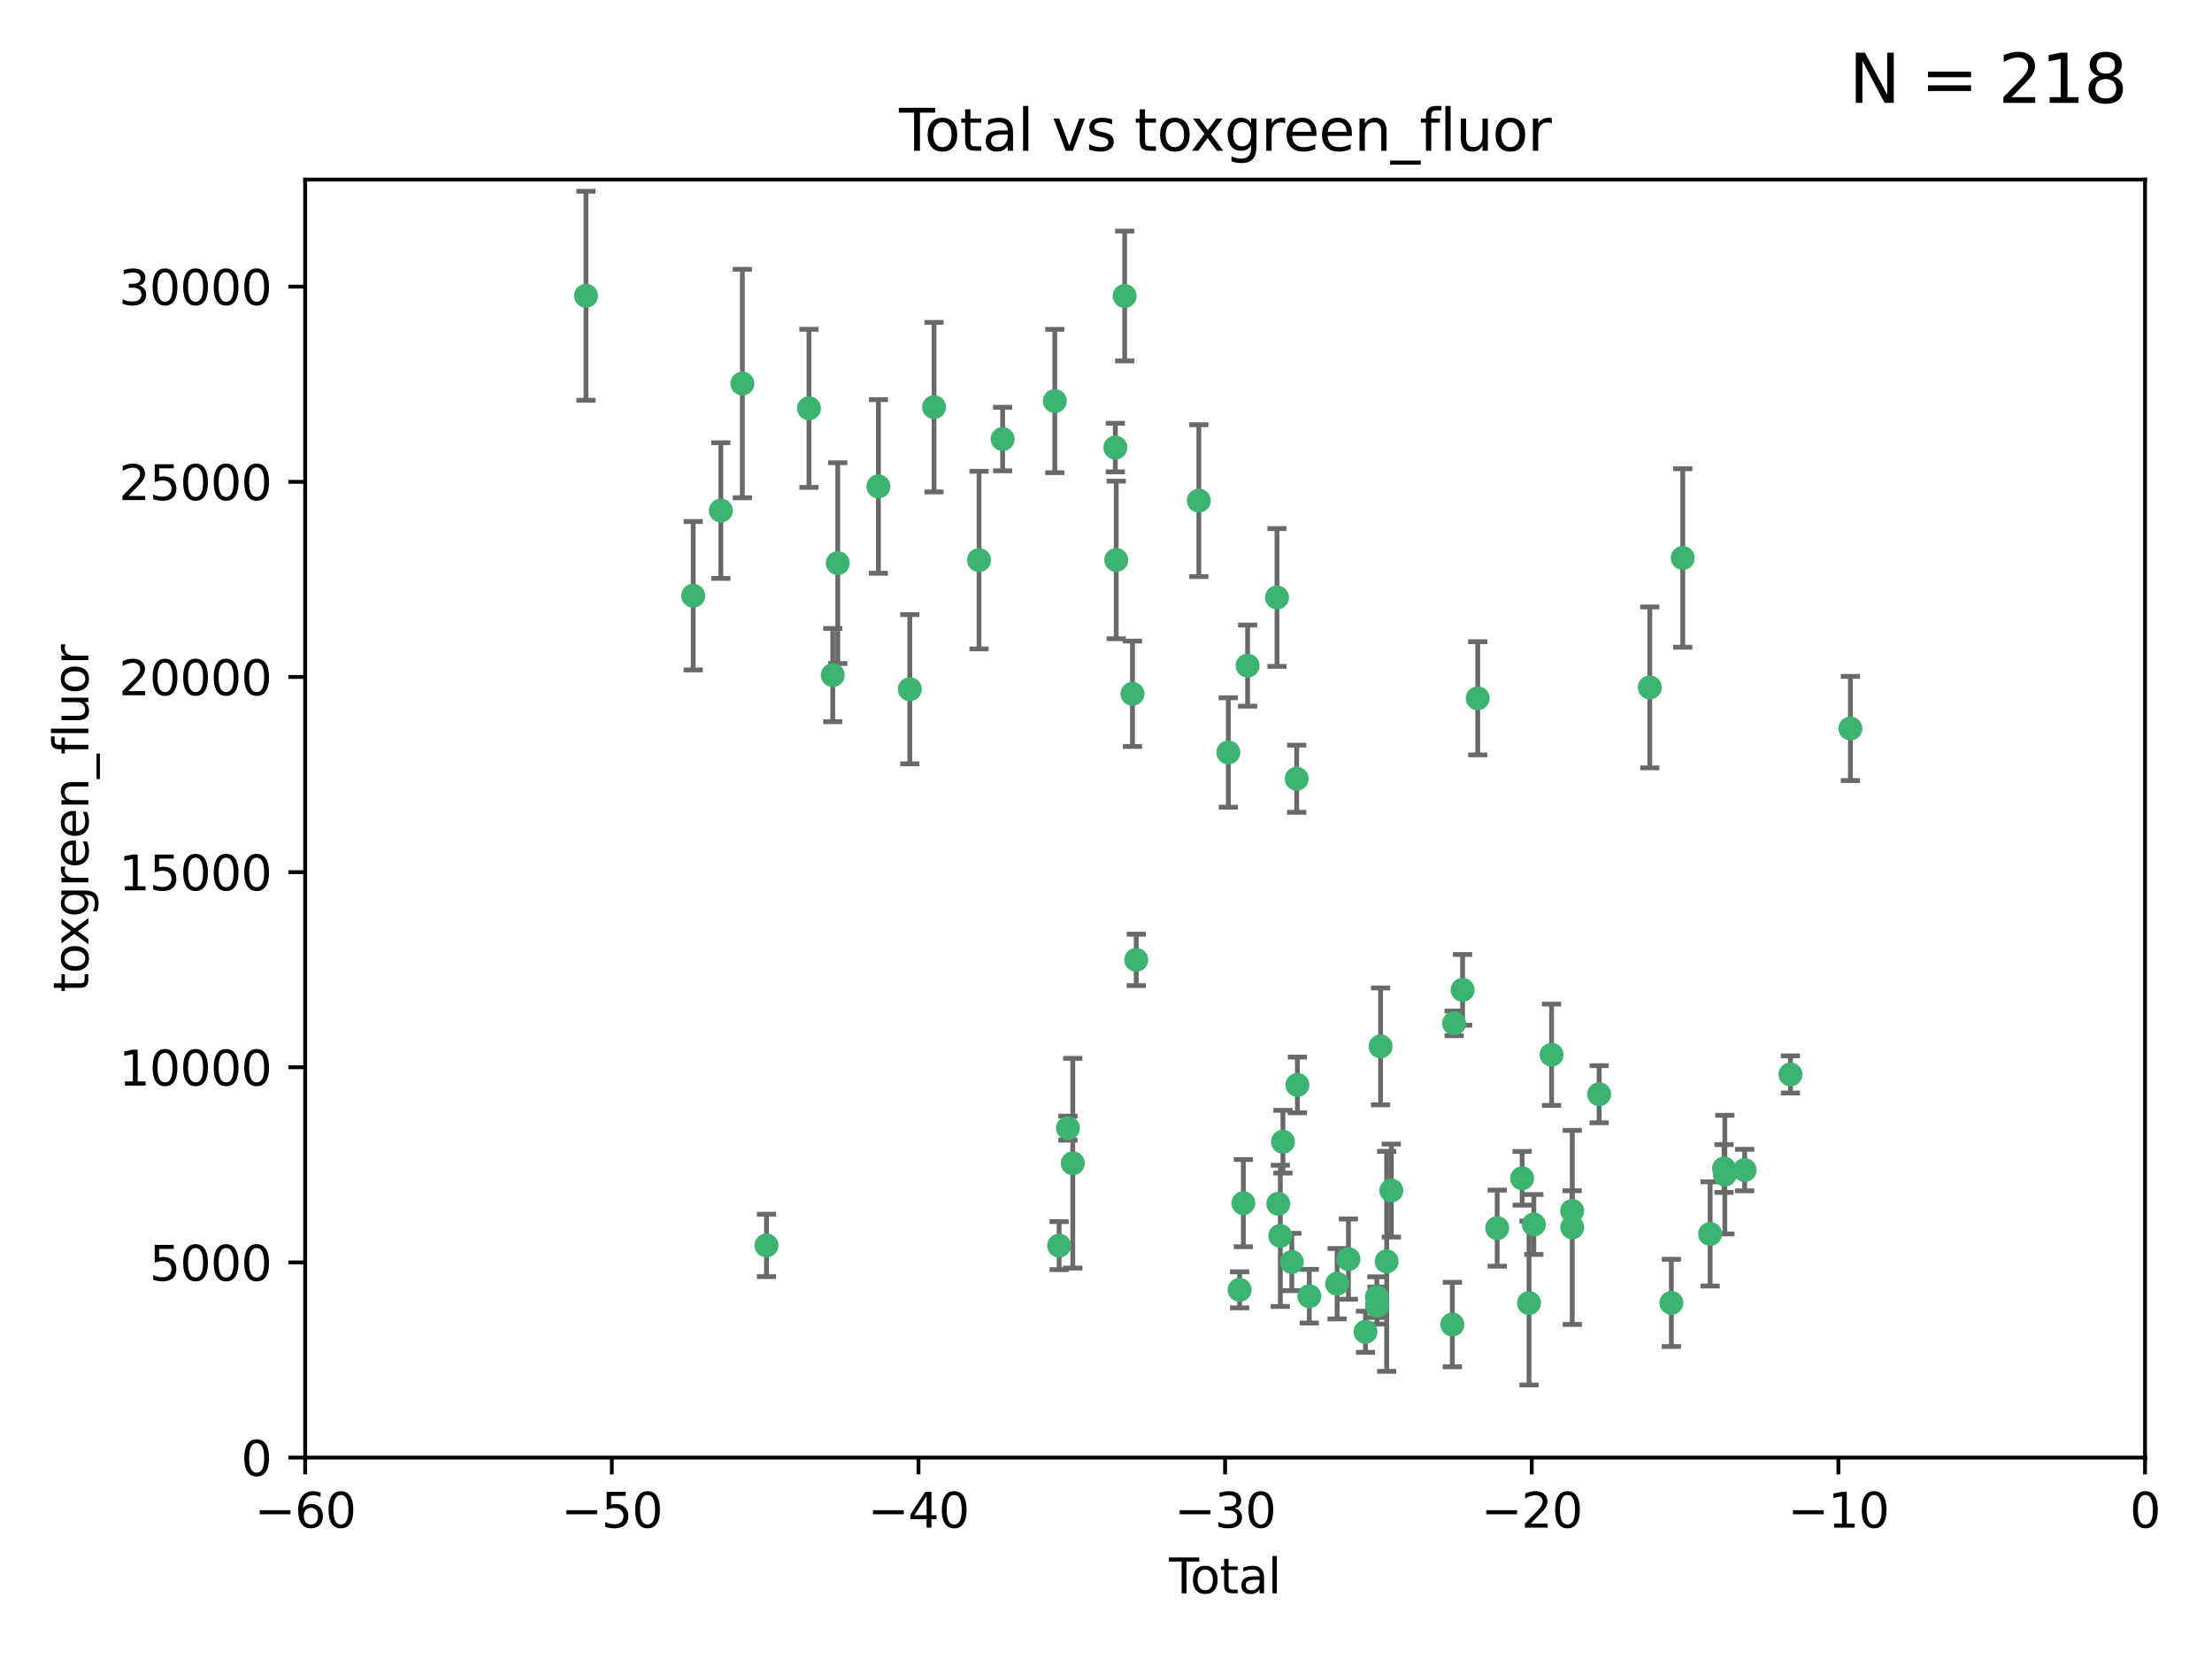 <?xml version="1.0" encoding="utf-8" standalone="no"?>
<!DOCTYPE svg PUBLIC "-//W3C//DTD SVG 1.1//EN"
  "http://www.w3.org/Graphics/SVG/1.1/DTD/svg11.dtd">
<svg xmlns:xlink="http://www.w3.org/1999/xlink" width="460.8pt" height="345.6pt" viewBox="0 0 460.8 345.6" xmlns="http://www.w3.org/2000/svg" version="1.1">
 <defs>
  <style type="text/css">*{stroke-linejoin: round; stroke-linecap: butt}</style>
 </defs>
 <g id="figure_1">
  <g id="patch_1">
   <path d="M 0 345.6 
L 460.8 345.6 
L 460.8 0 
L 0 0 
z
" style="fill: #ffffff"/>
  </g>
  <g id="axes_1">
   <g id="patch_2">
    <path d="M 63.571 303.64 
L 446.85 303.64 
L 446.85 37.411 
L 63.571 37.411 
z
" style="fill: #ffffff"/>
   </g>
   <g id="PathCollection_1">
    <defs>
     <path id="mda5ca3d690" d="M 0 1.118 
C 0.297 1.118 0.581 1 0.791 0.791 
C 1 0.581 1.118 0.297 1.118 0 
C 1.118 -0.297 1 -0.581 0.791 -0.791 
C 0.581 -1 0.297 -1.118 0 -1.118 
C -0.297 -1.118 -0.581 -1 -0.791 -0.791 
C -1 -0.581 -1.118 -0.297 -1.118 0 
C -1.118 0.297 -1 0.581 -0.791 0.791 
C -0.581 1 -0.297 1.118 0 1.118 
z
" style="stroke: #3cb371"/>
    </defs>
    <g clip-path="url(#pebc5263094)">
     <use xlink:href="#mda5ca3d690" x="122.075" y="61.614" style="fill: #3cb371; stroke: #3cb371"/>
     <use xlink:href="#mda5ca3d690" x="144.404" y="124.1" style="fill: #3cb371; stroke: #3cb371"/>
     <use xlink:href="#mda5ca3d690" x="150.166" y="106.358" style="fill: #3cb371; stroke: #3cb371"/>
     <use xlink:href="#mda5ca3d690" x="154.646" y="79.9" style="fill: #3cb371; stroke: #3cb371"/>
     <use xlink:href="#mda5ca3d690" x="159.676" y="259.442" style="fill: #3cb371; stroke: #3cb371"/>
     <use xlink:href="#mda5ca3d690" x="168.522" y="85.062" style="fill: #3cb371; stroke: #3cb371"/>
     <use xlink:href="#mda5ca3d690" x="173.478" y="140.634" style="fill: #3cb371; stroke: #3cb371"/>
     <use xlink:href="#mda5ca3d690" x="174.52" y="117.306" style="fill: #3cb371; stroke: #3cb371"/>
     <use xlink:href="#mda5ca3d690" x="182.989" y="101.33" style="fill: #3cb371; stroke: #3cb371"/>
     <use xlink:href="#mda5ca3d690" x="189.528" y="143.574" style="fill: #3cb371; stroke: #3cb371"/>
     <use xlink:href="#mda5ca3d690" x="194.574" y="84.817" style="fill: #3cb371; stroke: #3cb371"/>
     <use xlink:href="#mda5ca3d690" x="203.952" y="116.682" style="fill: #3cb371; stroke: #3cb371"/>
     <use xlink:href="#mda5ca3d690" x="208.867" y="91.463" style="fill: #3cb371; stroke: #3cb371"/>
     <use xlink:href="#mda5ca3d690" x="219.736" y="83.54" style="fill: #3cb371; stroke: #3cb371"/>
     <use xlink:href="#mda5ca3d690" x="220.638" y="259.488" style="fill: #3cb371; stroke: #3cb371"/>
     <use xlink:href="#mda5ca3d690" x="222.475" y="235.012" style="fill: #3cb371; stroke: #3cb371"/>
     <use xlink:href="#mda5ca3d690" x="223.48" y="242.324" style="fill: #3cb371; stroke: #3cb371"/>
     <use xlink:href="#mda5ca3d690" x="232.345" y="93.237" style="fill: #3cb371; stroke: #3cb371"/>
     <use xlink:href="#mda5ca3d690" x="232.53" y="116.65" style="fill: #3cb371; stroke: #3cb371"/>
     <use xlink:href="#mda5ca3d690" x="234.291" y="61.664" style="fill: #3cb371; stroke: #3cb371"/>
     <use xlink:href="#mda5ca3d690" x="235.917" y="144.527" style="fill: #3cb371; stroke: #3cb371"/>
     <use xlink:href="#mda5ca3d690" x="236.699" y="199.958" style="fill: #3cb371; stroke: #3cb371"/>
     <use xlink:href="#mda5ca3d690" x="249.741" y="104.293" style="fill: #3cb371; stroke: #3cb371"/>
     <use xlink:href="#mda5ca3d690" x="255.878" y="156.754" style="fill: #3cb371; stroke: #3cb371"/>
     <use xlink:href="#mda5ca3d690" x="258.233" y="268.694" style="fill: #3cb371; stroke: #3cb371"/>
     <use xlink:href="#mda5ca3d690" x="259.013" y="250.635" style="fill: #3cb371; stroke: #3cb371"/>
     <use xlink:href="#mda5ca3d690" x="259.897" y="138.657" style="fill: #3cb371; stroke: #3cb371"/>
     <use xlink:href="#mda5ca3d690" x="266.022" y="124.464" style="fill: #3cb371; stroke: #3cb371"/>
     <use xlink:href="#mda5ca3d690" x="266.284" y="250.767" style="fill: #3cb371; stroke: #3cb371"/>
     <use xlink:href="#mda5ca3d690" x="266.715" y="257.451" style="fill: #3cb371; stroke: #3cb371"/>
     <use xlink:href="#mda5ca3d690" x="267.259" y="237.838" style="fill: #3cb371; stroke: #3cb371"/>
     <use xlink:href="#mda5ca3d690" x="269.11" y="262.896" style="fill: #3cb371; stroke: #3cb371"/>
     <use xlink:href="#mda5ca3d690" x="270.123" y="162.223" style="fill: #3cb371; stroke: #3cb371"/>
     <use xlink:href="#mda5ca3d690" x="270.272" y="226.007" style="fill: #3cb371; stroke: #3cb371"/>
     <use xlink:href="#mda5ca3d690" x="272.749" y="270.018" style="fill: #3cb371; stroke: #3cb371"/>
     <use xlink:href="#mda5ca3d690" x="278.547" y="267.417" style="fill: #3cb371; stroke: #3cb371"/>
     <use xlink:href="#mda5ca3d690" x="280.898" y="262.293" style="fill: #3cb371; stroke: #3cb371"/>
     <use xlink:href="#mda5ca3d690" x="284.454" y="277.431" style="fill: #3cb371; stroke: #3cb371"/>
     <use xlink:href="#mda5ca3d690" x="286.83" y="270.21" style="fill: #3cb371; stroke: #3cb371"/>
     <use xlink:href="#mda5ca3d690" x="286.857" y="271.976" style="fill: #3cb371; stroke: #3cb371"/>
     <use xlink:href="#mda5ca3d690" x="287.598" y="217.987" style="fill: #3cb371; stroke: #3cb371"/>
     <use xlink:href="#mda5ca3d690" x="288.87" y="262.761" style="fill: #3cb371; stroke: #3cb371"/>
     <use xlink:href="#mda5ca3d690" x="289.839" y="248.016" style="fill: #3cb371; stroke: #3cb371"/>
     <use xlink:href="#mda5ca3d690" x="302.549" y="275.924" style="fill: #3cb371; stroke: #3cb371"/>
     <use xlink:href="#mda5ca3d690" x="302.924" y="213.19" style="fill: #3cb371; stroke: #3cb371"/>
     <use xlink:href="#mda5ca3d690" x="304.684" y="206.203" style="fill: #3cb371; stroke: #3cb371"/>
     <use xlink:href="#mda5ca3d690" x="307.838" y="145.468" style="fill: #3cb371; stroke: #3cb371"/>
     <use xlink:href="#mda5ca3d690" x="311.894" y="255.847" style="fill: #3cb371; stroke: #3cb371"/>
     <use xlink:href="#mda5ca3d690" x="317.09" y="245.459" style="fill: #3cb371; stroke: #3cb371"/>
     <use xlink:href="#mda5ca3d690" x="318.526" y="271.445" style="fill: #3cb371; stroke: #3cb371"/>
     <use xlink:href="#mda5ca3d690" x="319.527" y="255.08" style="fill: #3cb371; stroke: #3cb371"/>
     <use xlink:href="#mda5ca3d690" x="323.223" y="219.726" style="fill: #3cb371; stroke: #3cb371"/>
     <use xlink:href="#mda5ca3d690" x="327.515" y="252.249" style="fill: #3cb371; stroke: #3cb371"/>
     <use xlink:href="#mda5ca3d690" x="327.528" y="255.69" style="fill: #3cb371; stroke: #3cb371"/>
     <use xlink:href="#mda5ca3d690" x="333.135" y="227.947" style="fill: #3cb371; stroke: #3cb371"/>
     <use xlink:href="#mda5ca3d690" x="343.683" y="143.2" style="fill: #3cb371; stroke: #3cb371"/>
     <use xlink:href="#mda5ca3d690" x="348.174" y="271.416" style="fill: #3cb371; stroke: #3cb371"/>
     <use xlink:href="#mda5ca3d690" x="350.548" y="116.24" style="fill: #3cb371; stroke: #3cb371"/>
     <use xlink:href="#mda5ca3d690" x="356.254" y="257.051" style="fill: #3cb371; stroke: #3cb371"/>
     <use xlink:href="#mda5ca3d690" x="359.15" y="243.416" style="fill: #3cb371; stroke: #3cb371"/>
     <use xlink:href="#mda5ca3d690" x="359.317" y="244.691" style="fill: #3cb371; stroke: #3cb371"/>
     <use xlink:href="#mda5ca3d690" x="363.442" y="243.742" style="fill: #3cb371; stroke: #3cb371"/>
     <use xlink:href="#mda5ca3d690" x="372.98" y="223.827" style="fill: #3cb371; stroke: #3cb371"/>
     <use xlink:href="#mda5ca3d690" x="385.474" y="151.755" style="fill: #3cb371; stroke: #3cb371"/>
    </g>
   </g>
   <g id="matplotlib.axis_1">
    <g id="xtick_1">
     <g id="line2d_1">
      <defs>
       <path id="m128d3037f6" d="M 0 0 
L 0 3.5 
" style="stroke: #000000; stroke-width: 0.8"/>
      </defs>
      <g>
       <use xlink:href="#m128d3037f6" x="63.571" y="303.64" style="stroke: #000000; stroke-width: 0.8"/>
      </g>
     </g>
     <g id="text_1">
      <!-- −60 -->
      <g transform="translate(53.019 318.238)scale(0.1 -0.1)">
       <defs>
        <path id="DejaVuSans-2212" d="M 678 2272 
L 4684 2272 
L 4684 1741 
L 678 1741 
L 678 2272 
z
" transform="scale(0.016)"/>
        <path id="DejaVuSans-36" d="M 2113 2584 
Q 1688 2584 1439 2293 
Q 1191 2003 1191 1497 
Q 1191 994 1439 701 
Q 1688 409 2113 409 
Q 2538 409 2786 701 
Q 3034 994 3034 1497 
Q 3034 2003 2786 2293 
Q 2538 2584 2113 2584 
z
M 3366 4563 
L 3366 3988 
Q 3128 4100 2886 4159 
Q 2644 4219 2406 4219 
Q 1781 4219 1451 3797 
Q 1122 3375 1075 2522 
Q 1259 2794 1537 2939 
Q 1816 3084 2150 3084 
Q 2853 3084 3261 2657 
Q 3669 2231 3669 1497 
Q 3669 778 3244 343 
Q 2819 -91 2113 -91 
Q 1303 -91 875 529 
Q 447 1150 447 2328 
Q 447 3434 972 4092 
Q 1497 4750 2381 4750 
Q 2619 4750 2861 4703 
Q 3103 4656 3366 4563 
z
" transform="scale(0.016)"/>
        <path id="DejaVuSans-30" d="M 2034 4250 
Q 1547 4250 1301 3770 
Q 1056 3291 1056 2328 
Q 1056 1369 1301 889 
Q 1547 409 2034 409 
Q 2525 409 2770 889 
Q 3016 1369 3016 2328 
Q 3016 3291 2770 3770 
Q 2525 4250 2034 4250 
z
M 2034 4750 
Q 2819 4750 3233 4129 
Q 3647 3509 3647 2328 
Q 3647 1150 3233 529 
Q 2819 -91 2034 -91 
Q 1250 -91 836 529 
Q 422 1150 422 2328 
Q 422 3509 836 4129 
Q 1250 4750 2034 4750 
z
" transform="scale(0.016)"/>
       </defs>
       <use xlink:href="#DejaVuSans-2212"/>
       <use xlink:href="#DejaVuSans-36" x="83.789"/>
       <use xlink:href="#DejaVuSans-30" x="147.412"/>
      </g>
     </g>
    </g>
    <g id="xtick_2">
     <g id="line2d_2">
      <g>
       <use xlink:href="#m128d3037f6" x="127.451" y="303.64" style="stroke: #000000; stroke-width: 0.8"/>
      </g>
     </g>
     <g id="text_2">
      <!-- −50 -->
      <g transform="translate(116.899 318.238)scale(0.1 -0.1)">
       <defs>
        <path id="DejaVuSans-35" d="M 691 4666 
L 3169 4666 
L 3169 4134 
L 1269 4134 
L 1269 2991 
Q 1406 3038 1543 3061 
Q 1681 3084 1819 3084 
Q 2600 3084 3056 2656 
Q 3513 2228 3513 1497 
Q 3513 744 3044 326 
Q 2575 -91 1722 -91 
Q 1428 -91 1123 -41 
Q 819 9 494 109 
L 494 744 
Q 775 591 1075 516 
Q 1375 441 1709 441 
Q 2250 441 2565 725 
Q 2881 1009 2881 1497 
Q 2881 1984 2565 2268 
Q 2250 2553 1709 2553 
Q 1456 2553 1204 2497 
Q 953 2441 691 2322 
L 691 4666 
z
" transform="scale(0.016)"/>
       </defs>
       <use xlink:href="#DejaVuSans-2212"/>
       <use xlink:href="#DejaVuSans-35" x="83.789"/>
       <use xlink:href="#DejaVuSans-30" x="147.412"/>
      </g>
     </g>
    </g>
    <g id="xtick_3">
     <g id="line2d_3">
      <g>
       <use xlink:href="#m128d3037f6" x="191.331" y="303.64" style="stroke: #000000; stroke-width: 0.8"/>
      </g>
     </g>
     <g id="text_3">
      <!-- −40 -->
      <g transform="translate(180.778 318.238)scale(0.1 -0.1)">
       <defs>
        <path id="DejaVuSans-34" d="M 2419 4116 
L 825 1625 
L 2419 1625 
L 2419 4116 
z
M 2253 4666 
L 3047 4666 
L 3047 1625 
L 3713 1625 
L 3713 1100 
L 3047 1100 
L 3047 0 
L 2419 0 
L 2419 1100 
L 313 1100 
L 313 1709 
L 2253 4666 
z
" transform="scale(0.016)"/>
       </defs>
       <use xlink:href="#DejaVuSans-2212"/>
       <use xlink:href="#DejaVuSans-34" x="83.789"/>
       <use xlink:href="#DejaVuSans-30" x="147.412"/>
      </g>
     </g>
    </g>
    <g id="xtick_4">
     <g id="line2d_4">
      <g>
       <use xlink:href="#m128d3037f6" x="255.211" y="303.64" style="stroke: #000000; stroke-width: 0.8"/>
      </g>
     </g>
     <g id="text_4">
      <!-- −30 -->
      <g transform="translate(244.658 318.238)scale(0.1 -0.1)">
       <defs>
        <path id="DejaVuSans-33" d="M 2597 2516 
Q 3050 2419 3304 2112 
Q 3559 1806 3559 1356 
Q 3559 666 3084 287 
Q 2609 -91 1734 -91 
Q 1441 -91 1130 -33 
Q 819 25 488 141 
L 488 750 
Q 750 597 1062 519 
Q 1375 441 1716 441 
Q 2309 441 2620 675 
Q 2931 909 2931 1356 
Q 2931 1769 2642 2001 
Q 2353 2234 1838 2234 
L 1294 2234 
L 1294 2753 
L 1863 2753 
Q 2328 2753 2575 2939 
Q 2822 3125 2822 3475 
Q 2822 3834 2567 4026 
Q 2313 4219 1838 4219 
Q 1578 4219 1281 4162 
Q 984 4106 628 3988 
L 628 4550 
Q 988 4650 1302 4700 
Q 1616 4750 1894 4750 
Q 2613 4750 3031 4423 
Q 3450 4097 3450 3541 
Q 3450 3153 3228 2886 
Q 3006 2619 2597 2516 
z
" transform="scale(0.016)"/>
       </defs>
       <use xlink:href="#DejaVuSans-2212"/>
       <use xlink:href="#DejaVuSans-33" x="83.789"/>
       <use xlink:href="#DejaVuSans-30" x="147.412"/>
      </g>
     </g>
    </g>
    <g id="xtick_5">
     <g id="line2d_5">
      <g>
       <use xlink:href="#m128d3037f6" x="319.09" y="303.64" style="stroke: #000000; stroke-width: 0.8"/>
      </g>
     </g>
     <g id="text_5">
      <!-- −20 -->
      <g transform="translate(308.538 318.238)scale(0.1 -0.1)">
       <defs>
        <path id="DejaVuSans-32" d="M 1228 531 
L 3431 531 
L 3431 0 
L 469 0 
L 469 531 
Q 828 903 1448 1529 
Q 2069 2156 2228 2338 
Q 2531 2678 2651 2914 
Q 2772 3150 2772 3378 
Q 2772 3750 2511 3984 
Q 2250 4219 1831 4219 
Q 1534 4219 1204 4116 
Q 875 4013 500 3803 
L 500 4441 
Q 881 4594 1212 4672 
Q 1544 4750 1819 4750 
Q 2544 4750 2975 4387 
Q 3406 4025 3406 3419 
Q 3406 3131 3298 2873 
Q 3191 2616 2906 2266 
Q 2828 2175 2409 1742 
Q 1991 1309 1228 531 
z
" transform="scale(0.016)"/>
       </defs>
       <use xlink:href="#DejaVuSans-2212"/>
       <use xlink:href="#DejaVuSans-32" x="83.789"/>
       <use xlink:href="#DejaVuSans-30" x="147.412"/>
      </g>
     </g>
    </g>
    <g id="xtick_6">
     <g id="line2d_6">
      <g>
       <use xlink:href="#m128d3037f6" x="382.97" y="303.64" style="stroke: #000000; stroke-width: 0.8"/>
      </g>
     </g>
     <g id="text_6">
      <!-- −10 -->
      <g transform="translate(372.418 318.238)scale(0.1 -0.1)">
       <defs>
        <path id="DejaVuSans-31" d="M 794 531 
L 1825 531 
L 1825 4091 
L 703 3866 
L 703 4441 
L 1819 4666 
L 2450 4666 
L 2450 531 
L 3481 531 
L 3481 0 
L 794 0 
L 794 531 
z
" transform="scale(0.016)"/>
       </defs>
       <use xlink:href="#DejaVuSans-2212"/>
       <use xlink:href="#DejaVuSans-31" x="83.789"/>
       <use xlink:href="#DejaVuSans-30" x="147.412"/>
      </g>
     </g>
    </g>
    <g id="xtick_7">
     <g id="line2d_7">
      <g>
       <use xlink:href="#m128d3037f6" x="446.85" y="303.64" style="stroke: #000000; stroke-width: 0.8"/>
      </g>
     </g>
     <g id="text_7">
      <!-- 0 -->
      <g transform="translate(443.669 318.238)scale(0.1 -0.1)">
       <use xlink:href="#DejaVuSans-30"/>
      </g>
     </g>
    </g>
    <g id="text_8">
     <!-- Total -->
     <g transform="translate(243.534 331.917)scale(0.1 -0.1)">
      <defs>
       <path id="DejaVuSans-54" d="M -19 4666 
L 3928 4666 
L 3928 4134 
L 2272 4134 
L 2272 0 
L 1638 0 
L 1638 4134 
L -19 4134 
L -19 4666 
z
" transform="scale(0.016)"/>
       <path id="DejaVuSans-6f" d="M 1959 3097 
Q 1497 3097 1228 2736 
Q 959 2375 959 1747 
Q 959 1119 1226 758 
Q 1494 397 1959 397 
Q 2419 397 2687 759 
Q 2956 1122 2956 1747 
Q 2956 2369 2687 2733 
Q 2419 3097 1959 3097 
z
M 1959 3584 
Q 2709 3584 3137 3096 
Q 3566 2609 3566 1747 
Q 3566 888 3137 398 
Q 2709 -91 1959 -91 
Q 1206 -91 779 398 
Q 353 888 353 1747 
Q 353 2609 779 3096 
Q 1206 3584 1959 3584 
z
" transform="scale(0.016)"/>
       <path id="DejaVuSans-74" d="M 1172 4494 
L 1172 3500 
L 2356 3500 
L 2356 3053 
L 1172 3053 
L 1172 1153 
Q 1172 725 1289 603 
Q 1406 481 1766 481 
L 2356 481 
L 2356 0 
L 1766 0 
Q 1100 0 847 248 
Q 594 497 594 1153 
L 594 3053 
L 172 3053 
L 172 3500 
L 594 3500 
L 594 4494 
L 1172 4494 
z
" transform="scale(0.016)"/>
       <path id="DejaVuSans-61" d="M 2194 1759 
Q 1497 1759 1228 1600 
Q 959 1441 959 1056 
Q 959 750 1161 570 
Q 1363 391 1709 391 
Q 2188 391 2477 730 
Q 2766 1069 2766 1631 
L 2766 1759 
L 2194 1759 
z
M 3341 1997 
L 3341 0 
L 2766 0 
L 2766 531 
Q 2569 213 2275 61 
Q 1981 -91 1556 -91 
Q 1019 -91 701 211 
Q 384 513 384 1019 
Q 384 1609 779 1909 
Q 1175 2209 1959 2209 
L 2766 2209 
L 2766 2266 
Q 2766 2663 2505 2880 
Q 2244 3097 1772 3097 
Q 1472 3097 1187 3025 
Q 903 2953 641 2809 
L 641 3341 
Q 956 3463 1253 3523 
Q 1550 3584 1831 3584 
Q 2591 3584 2966 3190 
Q 3341 2797 3341 1997 
z
" transform="scale(0.016)"/>
       <path id="DejaVuSans-6c" d="M 603 4863 
L 1178 4863 
L 1178 0 
L 603 0 
L 603 4863 
z
" transform="scale(0.016)"/>
      </defs>
      <use xlink:href="#DejaVuSans-54"/>
      <use xlink:href="#DejaVuSans-6f" x="44.084"/>
      <use xlink:href="#DejaVuSans-74" x="105.266"/>
      <use xlink:href="#DejaVuSans-61" x="144.475"/>
      <use xlink:href="#DejaVuSans-6c" x="205.754"/>
     </g>
    </g>
   </g>
   <g id="matplotlib.axis_2">
    <g id="ytick_1">
     <g id="line2d_8">
      <defs>
       <path id="m4ec335042a" d="M 0 0 
L -3.5 0 
" style="stroke: #000000; stroke-width: 0.8"/>
      </defs>
      <g>
       <use xlink:href="#m4ec335042a" x="63.571" y="303.64" style="stroke: #000000; stroke-width: 0.8"/>
      </g>
     </g>
     <g id="text_9">
      <!-- 0 -->
      <g transform="translate(50.209 307.439)scale(0.1 -0.1)">
       <use xlink:href="#DejaVuSans-30"/>
      </g>
     </g>
    </g>
    <g id="ytick_2">
     <g id="line2d_9">
      <g>
       <use xlink:href="#m4ec335042a" x="63.571" y="262.986" style="stroke: #000000; stroke-width: 0.8"/>
      </g>
     </g>
     <g id="text_10">
      <!-- 5000 -->
      <g transform="translate(31.121 266.786)scale(0.1 -0.1)">
       <use xlink:href="#DejaVuSans-35"/>
       <use xlink:href="#DejaVuSans-30" x="63.623"/>
       <use xlink:href="#DejaVuSans-30" x="127.246"/>
       <use xlink:href="#DejaVuSans-30" x="190.869"/>
      </g>
     </g>
    </g>
    <g id="ytick_3">
     <g id="line2d_10">
      <g>
       <use xlink:href="#m4ec335042a" x="63.571" y="222.333" style="stroke: #000000; stroke-width: 0.8"/>
      </g>
     </g>
     <g id="text_11">
      <!-- 10000 -->
      <g transform="translate(24.759 226.132)scale(0.1 -0.1)">
       <use xlink:href="#DejaVuSans-31"/>
       <use xlink:href="#DejaVuSans-30" x="63.623"/>
       <use xlink:href="#DejaVuSans-30" x="127.246"/>
       <use xlink:href="#DejaVuSans-30" x="190.869"/>
       <use xlink:href="#DejaVuSans-30" x="254.492"/>
      </g>
     </g>
    </g>
    <g id="ytick_4">
     <g id="line2d_11">
      <g>
       <use xlink:href="#m4ec335042a" x="63.571" y="181.679" style="stroke: #000000; stroke-width: 0.8"/>
      </g>
     </g>
     <g id="text_12">
      <!-- 15000 -->
      <g transform="translate(24.759 185.478)scale(0.1 -0.1)">
       <use xlink:href="#DejaVuSans-31"/>
       <use xlink:href="#DejaVuSans-35" x="63.623"/>
       <use xlink:href="#DejaVuSans-30" x="127.246"/>
       <use xlink:href="#DejaVuSans-30" x="190.869"/>
       <use xlink:href="#DejaVuSans-30" x="254.492"/>
      </g>
     </g>
    </g>
    <g id="ytick_5">
     <g id="line2d_12">
      <g>
       <use xlink:href="#m4ec335042a" x="63.571" y="141.026" style="stroke: #000000; stroke-width: 0.8"/>
      </g>
     </g>
     <g id="text_13">
      <!-- 20000 -->
      <g transform="translate(24.759 144.825)scale(0.1 -0.1)">
       <use xlink:href="#DejaVuSans-32"/>
       <use xlink:href="#DejaVuSans-30" x="63.623"/>
       <use xlink:href="#DejaVuSans-30" x="127.246"/>
       <use xlink:href="#DejaVuSans-30" x="190.869"/>
       <use xlink:href="#DejaVuSans-30" x="254.492"/>
      </g>
     </g>
    </g>
    <g id="ytick_6">
     <g id="line2d_13">
      <g>
       <use xlink:href="#m4ec335042a" x="63.571" y="100.372" style="stroke: #000000; stroke-width: 0.8"/>
      </g>
     </g>
     <g id="text_14">
      <!-- 25000 -->
      <g transform="translate(24.759 104.171)scale(0.1 -0.1)">
       <use xlink:href="#DejaVuSans-32"/>
       <use xlink:href="#DejaVuSans-35" x="63.623"/>
       <use xlink:href="#DejaVuSans-30" x="127.246"/>
       <use xlink:href="#DejaVuSans-30" x="190.869"/>
       <use xlink:href="#DejaVuSans-30" x="254.492"/>
      </g>
     </g>
    </g>
    <g id="ytick_7">
     <g id="line2d_14">
      <g>
       <use xlink:href="#m4ec335042a" x="63.571" y="59.718" style="stroke: #000000; stroke-width: 0.8"/>
      </g>
     </g>
     <g id="text_15">
      <!-- 30000 -->
      <g transform="translate(24.759 63.518)scale(0.1 -0.1)">
       <use xlink:href="#DejaVuSans-33"/>
       <use xlink:href="#DejaVuSans-30" x="63.623"/>
       <use xlink:href="#DejaVuSans-30" x="127.246"/>
       <use xlink:href="#DejaVuSans-30" x="190.869"/>
       <use xlink:href="#DejaVuSans-30" x="254.492"/>
      </g>
     </g>
    </g>
    <g id="text_16">
     <!-- toxgreen_fluor -->
     <g transform="translate(18.401 206.72)rotate(-90)scale(0.1 -0.1)">
      <defs>
       <path id="DejaVuSans-78" d="M 3513 3500 
L 2247 1797 
L 3578 0 
L 2900 0 
L 1881 1375 
L 863 0 
L 184 0 
L 1544 1831 
L 300 3500 
L 978 3500 
L 1906 2253 
L 2834 3500 
L 3513 3500 
z
" transform="scale(0.016)"/>
       <path id="DejaVuSans-67" d="M 2906 1791 
Q 2906 2416 2648 2759 
Q 2391 3103 1925 3103 
Q 1463 3103 1205 2759 
Q 947 2416 947 1791 
Q 947 1169 1205 825 
Q 1463 481 1925 481 
Q 2391 481 2648 825 
Q 2906 1169 2906 1791 
z
M 3481 434 
Q 3481 -459 3084 -895 
Q 2688 -1331 1869 -1331 
Q 1566 -1331 1297 -1286 
Q 1028 -1241 775 -1147 
L 775 -588 
Q 1028 -725 1275 -790 
Q 1522 -856 1778 -856 
Q 2344 -856 2625 -561 
Q 2906 -266 2906 331 
L 2906 616 
Q 2728 306 2450 153 
Q 2172 0 1784 0 
Q 1141 0 747 490 
Q 353 981 353 1791 
Q 353 2603 747 3093 
Q 1141 3584 1784 3584 
Q 2172 3584 2450 3431 
Q 2728 3278 2906 2969 
L 2906 3500 
L 3481 3500 
L 3481 434 
z
" transform="scale(0.016)"/>
       <path id="DejaVuSans-72" d="M 2631 2963 
Q 2534 3019 2420 3045 
Q 2306 3072 2169 3072 
Q 1681 3072 1420 2755 
Q 1159 2438 1159 1844 
L 1159 0 
L 581 0 
L 581 3500 
L 1159 3500 
L 1159 2956 
Q 1341 3275 1631 3429 
Q 1922 3584 2338 3584 
Q 2397 3584 2469 3576 
Q 2541 3569 2628 3553 
L 2631 2963 
z
" transform="scale(0.016)"/>
       <path id="DejaVuSans-65" d="M 3597 1894 
L 3597 1613 
L 953 1613 
Q 991 1019 1311 708 
Q 1631 397 2203 397 
Q 2534 397 2845 478 
Q 3156 559 3463 722 
L 3463 178 
Q 3153 47 2828 -22 
Q 2503 -91 2169 -91 
Q 1331 -91 842 396 
Q 353 884 353 1716 
Q 353 2575 817 3079 
Q 1281 3584 2069 3584 
Q 2775 3584 3186 3129 
Q 3597 2675 3597 1894 
z
M 3022 2063 
Q 3016 2534 2758 2815 
Q 2500 3097 2075 3097 
Q 1594 3097 1305 2825 
Q 1016 2553 972 2059 
L 3022 2063 
z
" transform="scale(0.016)"/>
       <path id="DejaVuSans-6e" d="M 3513 2113 
L 3513 0 
L 2938 0 
L 2938 2094 
Q 2938 2591 2744 2837 
Q 2550 3084 2163 3084 
Q 1697 3084 1428 2787 
Q 1159 2491 1159 1978 
L 1159 0 
L 581 0 
L 581 3500 
L 1159 3500 
L 1159 2956 
Q 1366 3272 1645 3428 
Q 1925 3584 2291 3584 
Q 2894 3584 3203 3211 
Q 3513 2838 3513 2113 
z
" transform="scale(0.016)"/>
       <path id="DejaVuSans-5f" d="M 3263 -1063 
L 3263 -1509 
L -63 -1509 
L -63 -1063 
L 3263 -1063 
z
" transform="scale(0.016)"/>
       <path id="DejaVuSans-66" d="M 2375 4863 
L 2375 4384 
L 1825 4384 
Q 1516 4384 1395 4259 
Q 1275 4134 1275 3809 
L 1275 3500 
L 2222 3500 
L 2222 3053 
L 1275 3053 
L 1275 0 
L 697 0 
L 697 3053 
L 147 3053 
L 147 3500 
L 697 3500 
L 697 3744 
Q 697 4328 969 4595 
Q 1241 4863 1831 4863 
L 2375 4863 
z
" transform="scale(0.016)"/>
       <path id="DejaVuSans-75" d="M 544 1381 
L 544 3500 
L 1119 3500 
L 1119 1403 
Q 1119 906 1312 657 
Q 1506 409 1894 409 
Q 2359 409 2629 706 
Q 2900 1003 2900 1516 
L 2900 3500 
L 3475 3500 
L 3475 0 
L 2900 0 
L 2900 538 
Q 2691 219 2414 64 
Q 2138 -91 1772 -91 
Q 1169 -91 856 284 
Q 544 659 544 1381 
z
M 1991 3584 
L 1991 3584 
z
" transform="scale(0.016)"/>
      </defs>
      <use xlink:href="#DejaVuSans-74"/>
      <use xlink:href="#DejaVuSans-6f" x="39.209"/>
      <use xlink:href="#DejaVuSans-78" x="97.266"/>
      <use xlink:href="#DejaVuSans-67" x="156.445"/>
      <use xlink:href="#DejaVuSans-72" x="219.922"/>
      <use xlink:href="#DejaVuSans-65" x="258.785"/>
      <use xlink:href="#DejaVuSans-65" x="320.309"/>
      <use xlink:href="#DejaVuSans-6e" x="381.832"/>
      <use xlink:href="#DejaVuSans-5f" x="445.211"/>
      <use xlink:href="#DejaVuSans-66" x="495.211"/>
      <use xlink:href="#DejaVuSans-6c" x="530.416"/>
      <use xlink:href="#DejaVuSans-75" x="558.199"/>
      <use xlink:href="#DejaVuSans-6f" x="621.578"/>
      <use xlink:href="#DejaVuSans-72" x="682.76"/>
     </g>
    </g>
   </g>
   <g id="LineCollection_1">
    <path d="M 122.075 83.38 
L 122.075 39.848 
" clip-path="url(#pebc5263094)" style="fill: none; stroke: #696969"/>
    <path d="M 144.404 139.562 
L 144.404 108.638 
" clip-path="url(#pebc5263094)" style="fill: none; stroke: #696969"/>
    <path d="M 150.166 120.489 
L 150.166 92.227 
" clip-path="url(#pebc5263094)" style="fill: none; stroke: #696969"/>
    <path d="M 154.646 103.698 
L 154.646 56.102 
" clip-path="url(#pebc5263094)" style="fill: none; stroke: #696969"/>
    <path d="M 159.676 265.941 
L 159.676 252.944 
" clip-path="url(#pebc5263094)" style="fill: none; stroke: #696969"/>
    <path d="M 168.522 101.528 
L 168.522 68.595 
" clip-path="url(#pebc5263094)" style="fill: none; stroke: #696969"/>
    <path d="M 173.478 150.349 
L 173.478 130.92 
" clip-path="url(#pebc5263094)" style="fill: none; stroke: #696969"/>
    <path d="M 174.52 138.218 
L 174.52 96.393 
" clip-path="url(#pebc5263094)" style="fill: none; stroke: #696969"/>
    <path d="M 182.989 119.415 
L 182.989 83.245 
" clip-path="url(#pebc5263094)" style="fill: none; stroke: #696969"/>
    <path d="M 189.528 159.116 
L 189.528 128.031 
" clip-path="url(#pebc5263094)" style="fill: none; stroke: #696969"/>
    <path d="M 194.574 102.476 
L 194.574 67.157 
" clip-path="url(#pebc5263094)" style="fill: none; stroke: #696969"/>
    <path d="M 203.952 135.19 
L 203.952 98.175 
" clip-path="url(#pebc5263094)" style="fill: none; stroke: #696969"/>
    <path d="M 208.867 98.075 
L 208.867 84.85 
" clip-path="url(#pebc5263094)" style="fill: none; stroke: #696969"/>
    <path d="M 219.736 98.468 
L 219.736 68.613 
" clip-path="url(#pebc5263094)" style="fill: none; stroke: #696969"/>
    <path d="M 220.638 264.487 
L 220.638 254.489 
" clip-path="url(#pebc5263094)" style="fill: none; stroke: #696969"/>
    <path d="M 222.475 237.516 
L 222.475 232.507 
" clip-path="url(#pebc5263094)" style="fill: none; stroke: #696969"/>
    <path d="M 223.48 264.166 
L 223.48 220.481 
" clip-path="url(#pebc5263094)" style="fill: none; stroke: #696969"/>
    <path d="M 232.345 98.3 
L 232.345 88.175 
" clip-path="url(#pebc5263094)" style="fill: none; stroke: #696969"/>
    <path d="M 232.53 133.058 
L 232.53 100.243 
" clip-path="url(#pebc5263094)" style="fill: none; stroke: #696969"/>
    <path d="M 234.291 75.185 
L 234.291 48.142 
" clip-path="url(#pebc5263094)" style="fill: none; stroke: #696969"/>
    <path d="M 235.917 155.498 
L 235.917 133.556 
" clip-path="url(#pebc5263094)" style="fill: none; stroke: #696969"/>
    <path d="M 236.699 205.31 
L 236.699 194.605 
" clip-path="url(#pebc5263094)" style="fill: none; stroke: #696969"/>
    <path d="M 249.741 120.111 
L 249.741 88.475 
" clip-path="url(#pebc5263094)" style="fill: none; stroke: #696969"/>
    <path d="M 255.878 168.148 
L 255.878 145.359 
" clip-path="url(#pebc5263094)" style="fill: none; stroke: #696969"/>
    <path d="M 258.233 272.448 
L 258.233 264.94 
" clip-path="url(#pebc5263094)" style="fill: none; stroke: #696969"/>
    <path d="M 259.013 259.717 
L 259.013 241.553 
" clip-path="url(#pebc5263094)" style="fill: none; stroke: #696969"/>
    <path d="M 259.897 147.112 
L 259.897 130.202 
" clip-path="url(#pebc5263094)" style="fill: none; stroke: #696969"/>
    <path d="M 266.022 138.816 
L 266.022 110.112 
" clip-path="url(#pebc5263094)" style="fill: none; stroke: #696969"/>
    <path d="M 266.284 251.458 
L 266.284 250.077 
" clip-path="url(#pebc5263094)" style="fill: none; stroke: #696969"/>
    <path d="M 266.715 272.157 
L 266.715 242.746 
" clip-path="url(#pebc5263094)" style="fill: none; stroke: #696969"/>
    <path d="M 267.259 244.374 
L 267.259 231.301 
" clip-path="url(#pebc5263094)" style="fill: none; stroke: #696969"/>
    <path d="M 269.11 268.864 
L 269.11 256.927 
" clip-path="url(#pebc5263094)" style="fill: none; stroke: #696969"/>
    <path d="M 270.123 169.217 
L 270.123 155.229 
" clip-path="url(#pebc5263094)" style="fill: none; stroke: #696969"/>
    <path d="M 270.272 231.811 
L 270.272 220.203 
" clip-path="url(#pebc5263094)" style="fill: none; stroke: #696969"/>
    <path d="M 272.749 275.607 
L 272.749 264.429 
" clip-path="url(#pebc5263094)" style="fill: none; stroke: #696969"/>
    <path d="M 278.547 274.752 
L 278.547 260.081 
" clip-path="url(#pebc5263094)" style="fill: none; stroke: #696969"/>
    <path d="M 280.898 270.647 
L 280.898 253.939 
" clip-path="url(#pebc5263094)" style="fill: none; stroke: #696969"/>
    <path d="M 284.454 281.719 
L 284.454 273.143 
" clip-path="url(#pebc5263094)" style="fill: none; stroke: #696969"/>
    <path d="M 286.83 274.44 
L 286.83 265.981 
" clip-path="url(#pebc5263094)" style="fill: none; stroke: #696969"/>
    <path d="M 286.857 275.827 
L 286.857 268.125 
" clip-path="url(#pebc5263094)" style="fill: none; stroke: #696969"/>
    <path d="M 287.598 230.162 
L 287.598 205.812 
" clip-path="url(#pebc5263094)" style="fill: none; stroke: #696969"/>
    <path d="M 288.87 285.673 
L 288.87 239.849 
" clip-path="url(#pebc5263094)" style="fill: none; stroke: #696969"/>
    <path d="M 289.839 257.7 
L 289.839 238.331 
" clip-path="url(#pebc5263094)" style="fill: none; stroke: #696969"/>
    <path d="M 302.549 284.727 
L 302.549 267.12 
" clip-path="url(#pebc5263094)" style="fill: none; stroke: #696969"/>
    <path d="M 302.924 215.762 
L 302.924 210.618 
" clip-path="url(#pebc5263094)" style="fill: none; stroke: #696969"/>
    <path d="M 304.684 213.569 
L 304.684 198.836 
" clip-path="url(#pebc5263094)" style="fill: none; stroke: #696969"/>
    <path d="M 307.838 157.254 
L 307.838 133.683 
" clip-path="url(#pebc5263094)" style="fill: none; stroke: #696969"/>
    <path d="M 311.894 263.771 
L 311.894 247.923 
" clip-path="url(#pebc5263094)" style="fill: none; stroke: #696969"/>
    <path d="M 317.09 251.049 
L 317.09 239.868 
" clip-path="url(#pebc5263094)" style="fill: none; stroke: #696969"/>
    <path d="M 318.526 288.513 
L 318.526 254.376 
" clip-path="url(#pebc5263094)" style="fill: none; stroke: #696969"/>
    <path d="M 319.527 261.323 
L 319.527 248.837 
" clip-path="url(#pebc5263094)" style="fill: none; stroke: #696969"/>
    <path d="M 323.223 230.277 
L 323.223 209.176 
" clip-path="url(#pebc5263094)" style="fill: none; stroke: #696969"/>
    <path d="M 327.515 256.451 
L 327.515 248.048 
" clip-path="url(#pebc5263094)" style="fill: none; stroke: #696969"/>
    <path d="M 327.528 275.904 
L 327.528 235.477 
" clip-path="url(#pebc5263094)" style="fill: none; stroke: #696969"/>
    <path d="M 333.135 233.892 
L 333.135 222.002 
" clip-path="url(#pebc5263094)" style="fill: none; stroke: #696969"/>
    <path d="M 343.683 159.961 
L 343.683 126.439 
" clip-path="url(#pebc5263094)" style="fill: none; stroke: #696969"/>
    <path d="M 348.174 280.503 
L 348.174 262.329 
" clip-path="url(#pebc5263094)" style="fill: none; stroke: #696969"/>
    <path d="M 350.548 134.83 
L 350.548 97.649 
" clip-path="url(#pebc5263094)" style="fill: none; stroke: #696969"/>
    <path d="M 356.254 267.904 
L 356.254 246.198 
" clip-path="url(#pebc5263094)" style="fill: none; stroke: #696969"/>
    <path d="M 359.15 248.392 
L 359.15 238.44 
" clip-path="url(#pebc5263094)" style="fill: none; stroke: #696969"/>
    <path d="M 359.317 257.049 
L 359.317 232.333 
" clip-path="url(#pebc5263094)" style="fill: none; stroke: #696969"/>
    <path d="M 363.442 248.063 
L 363.442 239.42 
" clip-path="url(#pebc5263094)" style="fill: none; stroke: #696969"/>
    <path d="M 372.98 227.689 
L 372.98 219.964 
" clip-path="url(#pebc5263094)" style="fill: none; stroke: #696969"/>
    <path d="M 385.474 162.606 
L 385.474 140.905 
" clip-path="url(#pebc5263094)" style="fill: none; stroke: #696969"/>
   </g>
   <g id="line2d_15">
    <defs>
     <path id="m6ae442c1f1" d="M 2 0 
L -2 -0 
" style="stroke: #696969"/>
    </defs>
    <g clip-path="url(#pebc5263094)">
     <use xlink:href="#m6ae442c1f1" x="122.075" y="83.38" style="fill: #696969; stroke: #696969"/>
     <use xlink:href="#m6ae442c1f1" x="144.404" y="139.562" style="fill: #696969; stroke: #696969"/>
     <use xlink:href="#m6ae442c1f1" x="150.166" y="120.489" style="fill: #696969; stroke: #696969"/>
     <use xlink:href="#m6ae442c1f1" x="154.646" y="103.698" style="fill: #696969; stroke: #696969"/>
     <use xlink:href="#m6ae442c1f1" x="159.676" y="265.941" style="fill: #696969; stroke: #696969"/>
     <use xlink:href="#m6ae442c1f1" x="168.522" y="101.528" style="fill: #696969; stroke: #696969"/>
     <use xlink:href="#m6ae442c1f1" x="173.478" y="150.349" style="fill: #696969; stroke: #696969"/>
     <use xlink:href="#m6ae442c1f1" x="174.52" y="138.218" style="fill: #696969; stroke: #696969"/>
     <use xlink:href="#m6ae442c1f1" x="182.989" y="119.415" style="fill: #696969; stroke: #696969"/>
     <use xlink:href="#m6ae442c1f1" x="189.528" y="159.116" style="fill: #696969; stroke: #696969"/>
     <use xlink:href="#m6ae442c1f1" x="194.574" y="102.476" style="fill: #696969; stroke: #696969"/>
     <use xlink:href="#m6ae442c1f1" x="203.952" y="135.19" style="fill: #696969; stroke: #696969"/>
     <use xlink:href="#m6ae442c1f1" x="208.867" y="98.075" style="fill: #696969; stroke: #696969"/>
     <use xlink:href="#m6ae442c1f1" x="219.736" y="98.468" style="fill: #696969; stroke: #696969"/>
     <use xlink:href="#m6ae442c1f1" x="220.638" y="264.487" style="fill: #696969; stroke: #696969"/>
     <use xlink:href="#m6ae442c1f1" x="222.475" y="237.516" style="fill: #696969; stroke: #696969"/>
     <use xlink:href="#m6ae442c1f1" x="223.48" y="264.166" style="fill: #696969; stroke: #696969"/>
     <use xlink:href="#m6ae442c1f1" x="232.345" y="98.3" style="fill: #696969; stroke: #696969"/>
     <use xlink:href="#m6ae442c1f1" x="232.53" y="133.058" style="fill: #696969; stroke: #696969"/>
     <use xlink:href="#m6ae442c1f1" x="234.291" y="75.185" style="fill: #696969; stroke: #696969"/>
     <use xlink:href="#m6ae442c1f1" x="235.917" y="155.498" style="fill: #696969; stroke: #696969"/>
     <use xlink:href="#m6ae442c1f1" x="236.699" y="205.31" style="fill: #696969; stroke: #696969"/>
     <use xlink:href="#m6ae442c1f1" x="249.741" y="120.111" style="fill: #696969; stroke: #696969"/>
     <use xlink:href="#m6ae442c1f1" x="255.878" y="168.148" style="fill: #696969; stroke: #696969"/>
     <use xlink:href="#m6ae442c1f1" x="258.233" y="272.448" style="fill: #696969; stroke: #696969"/>
     <use xlink:href="#m6ae442c1f1" x="259.013" y="259.717" style="fill: #696969; stroke: #696969"/>
     <use xlink:href="#m6ae442c1f1" x="259.897" y="147.112" style="fill: #696969; stroke: #696969"/>
     <use xlink:href="#m6ae442c1f1" x="266.022" y="138.816" style="fill: #696969; stroke: #696969"/>
     <use xlink:href="#m6ae442c1f1" x="266.284" y="251.458" style="fill: #696969; stroke: #696969"/>
     <use xlink:href="#m6ae442c1f1" x="266.715" y="272.157" style="fill: #696969; stroke: #696969"/>
     <use xlink:href="#m6ae442c1f1" x="267.259" y="244.374" style="fill: #696969; stroke: #696969"/>
     <use xlink:href="#m6ae442c1f1" x="269.11" y="268.864" style="fill: #696969; stroke: #696969"/>
     <use xlink:href="#m6ae442c1f1" x="270.123" y="169.217" style="fill: #696969; stroke: #696969"/>
     <use xlink:href="#m6ae442c1f1" x="270.272" y="231.811" style="fill: #696969; stroke: #696969"/>
     <use xlink:href="#m6ae442c1f1" x="272.749" y="275.607" style="fill: #696969; stroke: #696969"/>
     <use xlink:href="#m6ae442c1f1" x="278.547" y="274.752" style="fill: #696969; stroke: #696969"/>
     <use xlink:href="#m6ae442c1f1" x="280.898" y="270.647" style="fill: #696969; stroke: #696969"/>
     <use xlink:href="#m6ae442c1f1" x="284.454" y="281.719" style="fill: #696969; stroke: #696969"/>
     <use xlink:href="#m6ae442c1f1" x="286.83" y="274.44" style="fill: #696969; stroke: #696969"/>
     <use xlink:href="#m6ae442c1f1" x="286.857" y="275.827" style="fill: #696969; stroke: #696969"/>
     <use xlink:href="#m6ae442c1f1" x="287.598" y="230.162" style="fill: #696969; stroke: #696969"/>
     <use xlink:href="#m6ae442c1f1" x="288.87" y="285.673" style="fill: #696969; stroke: #696969"/>
     <use xlink:href="#m6ae442c1f1" x="289.839" y="257.7" style="fill: #696969; stroke: #696969"/>
     <use xlink:href="#m6ae442c1f1" x="302.549" y="284.727" style="fill: #696969; stroke: #696969"/>
     <use xlink:href="#m6ae442c1f1" x="302.924" y="215.762" style="fill: #696969; stroke: #696969"/>
     <use xlink:href="#m6ae442c1f1" x="304.684" y="213.569" style="fill: #696969; stroke: #696969"/>
     <use xlink:href="#m6ae442c1f1" x="307.838" y="157.254" style="fill: #696969; stroke: #696969"/>
     <use xlink:href="#m6ae442c1f1" x="311.894" y="263.771" style="fill: #696969; stroke: #696969"/>
     <use xlink:href="#m6ae442c1f1" x="317.09" y="251.049" style="fill: #696969; stroke: #696969"/>
     <use xlink:href="#m6ae442c1f1" x="318.526" y="288.513" style="fill: #696969; stroke: #696969"/>
     <use xlink:href="#m6ae442c1f1" x="319.527" y="261.323" style="fill: #696969; stroke: #696969"/>
     <use xlink:href="#m6ae442c1f1" x="323.223" y="230.277" style="fill: #696969; stroke: #696969"/>
     <use xlink:href="#m6ae442c1f1" x="327.515" y="256.451" style="fill: #696969; stroke: #696969"/>
     <use xlink:href="#m6ae442c1f1" x="327.528" y="275.904" style="fill: #696969; stroke: #696969"/>
     <use xlink:href="#m6ae442c1f1" x="333.135" y="233.892" style="fill: #696969; stroke: #696969"/>
     <use xlink:href="#m6ae442c1f1" x="343.683" y="159.961" style="fill: #696969; stroke: #696969"/>
     <use xlink:href="#m6ae442c1f1" x="348.174" y="280.503" style="fill: #696969; stroke: #696969"/>
     <use xlink:href="#m6ae442c1f1" x="350.548" y="134.83" style="fill: #696969; stroke: #696969"/>
     <use xlink:href="#m6ae442c1f1" x="356.254" y="267.904" style="fill: #696969; stroke: #696969"/>
     <use xlink:href="#m6ae442c1f1" x="359.15" y="248.392" style="fill: #696969; stroke: #696969"/>
     <use xlink:href="#m6ae442c1f1" x="359.317" y="257.049" style="fill: #696969; stroke: #696969"/>
     <use xlink:href="#m6ae442c1f1" x="363.442" y="248.063" style="fill: #696969; stroke: #696969"/>
     <use xlink:href="#m6ae442c1f1" x="372.98" y="227.689" style="fill: #696969; stroke: #696969"/>
     <use xlink:href="#m6ae442c1f1" x="385.474" y="162.606" style="fill: #696969; stroke: #696969"/>
    </g>
   </g>
   <g id="line2d_16">
    <g clip-path="url(#pebc5263094)">
     <use xlink:href="#m6ae442c1f1" x="122.075" y="39.848" style="fill: #696969; stroke: #696969"/>
     <use xlink:href="#m6ae442c1f1" x="144.404" y="108.638" style="fill: #696969; stroke: #696969"/>
     <use xlink:href="#m6ae442c1f1" x="150.166" y="92.227" style="fill: #696969; stroke: #696969"/>
     <use xlink:href="#m6ae442c1f1" x="154.646" y="56.102" style="fill: #696969; stroke: #696969"/>
     <use xlink:href="#m6ae442c1f1" x="159.676" y="252.944" style="fill: #696969; stroke: #696969"/>
     <use xlink:href="#m6ae442c1f1" x="168.522" y="68.595" style="fill: #696969; stroke: #696969"/>
     <use xlink:href="#m6ae442c1f1" x="173.478" y="130.92" style="fill: #696969; stroke: #696969"/>
     <use xlink:href="#m6ae442c1f1" x="174.52" y="96.393" style="fill: #696969; stroke: #696969"/>
     <use xlink:href="#m6ae442c1f1" x="182.989" y="83.245" style="fill: #696969; stroke: #696969"/>
     <use xlink:href="#m6ae442c1f1" x="189.528" y="128.031" style="fill: #696969; stroke: #696969"/>
     <use xlink:href="#m6ae442c1f1" x="194.574" y="67.157" style="fill: #696969; stroke: #696969"/>
     <use xlink:href="#m6ae442c1f1" x="203.952" y="98.175" style="fill: #696969; stroke: #696969"/>
     <use xlink:href="#m6ae442c1f1" x="208.867" y="84.85" style="fill: #696969; stroke: #696969"/>
     <use xlink:href="#m6ae442c1f1" x="219.736" y="68.613" style="fill: #696969; stroke: #696969"/>
     <use xlink:href="#m6ae442c1f1" x="220.638" y="254.489" style="fill: #696969; stroke: #696969"/>
     <use xlink:href="#m6ae442c1f1" x="222.475" y="232.507" style="fill: #696969; stroke: #696969"/>
     <use xlink:href="#m6ae442c1f1" x="223.48" y="220.481" style="fill: #696969; stroke: #696969"/>
     <use xlink:href="#m6ae442c1f1" x="232.345" y="88.175" style="fill: #696969; stroke: #696969"/>
     <use xlink:href="#m6ae442c1f1" x="232.53" y="100.243" style="fill: #696969; stroke: #696969"/>
     <use xlink:href="#m6ae442c1f1" x="234.291" y="48.142" style="fill: #696969; stroke: #696969"/>
     <use xlink:href="#m6ae442c1f1" x="235.917" y="133.556" style="fill: #696969; stroke: #696969"/>
     <use xlink:href="#m6ae442c1f1" x="236.699" y="194.605" style="fill: #696969; stroke: #696969"/>
     <use xlink:href="#m6ae442c1f1" x="249.741" y="88.475" style="fill: #696969; stroke: #696969"/>
     <use xlink:href="#m6ae442c1f1" x="255.878" y="145.359" style="fill: #696969; stroke: #696969"/>
     <use xlink:href="#m6ae442c1f1" x="258.233" y="264.94" style="fill: #696969; stroke: #696969"/>
     <use xlink:href="#m6ae442c1f1" x="259.013" y="241.553" style="fill: #696969; stroke: #696969"/>
     <use xlink:href="#m6ae442c1f1" x="259.897" y="130.202" style="fill: #696969; stroke: #696969"/>
     <use xlink:href="#m6ae442c1f1" x="266.022" y="110.112" style="fill: #696969; stroke: #696969"/>
     <use xlink:href="#m6ae442c1f1" x="266.284" y="250.077" style="fill: #696969; stroke: #696969"/>
     <use xlink:href="#m6ae442c1f1" x="266.715" y="242.746" style="fill: #696969; stroke: #696969"/>
     <use xlink:href="#m6ae442c1f1" x="267.259" y="231.301" style="fill: #696969; stroke: #696969"/>
     <use xlink:href="#m6ae442c1f1" x="269.11" y="256.927" style="fill: #696969; stroke: #696969"/>
     <use xlink:href="#m6ae442c1f1" x="270.123" y="155.229" style="fill: #696969; stroke: #696969"/>
     <use xlink:href="#m6ae442c1f1" x="270.272" y="220.203" style="fill: #696969; stroke: #696969"/>
     <use xlink:href="#m6ae442c1f1" x="272.749" y="264.429" style="fill: #696969; stroke: #696969"/>
     <use xlink:href="#m6ae442c1f1" x="278.547" y="260.081" style="fill: #696969; stroke: #696969"/>
     <use xlink:href="#m6ae442c1f1" x="280.898" y="253.939" style="fill: #696969; stroke: #696969"/>
     <use xlink:href="#m6ae442c1f1" x="284.454" y="273.143" style="fill: #696969; stroke: #696969"/>
     <use xlink:href="#m6ae442c1f1" x="286.83" y="265.981" style="fill: #696969; stroke: #696969"/>
     <use xlink:href="#m6ae442c1f1" x="286.857" y="268.125" style="fill: #696969; stroke: #696969"/>
     <use xlink:href="#m6ae442c1f1" x="287.598" y="205.812" style="fill: #696969; stroke: #696969"/>
     <use xlink:href="#m6ae442c1f1" x="288.87" y="239.849" style="fill: #696969; stroke: #696969"/>
     <use xlink:href="#m6ae442c1f1" x="289.839" y="238.331" style="fill: #696969; stroke: #696969"/>
     <use xlink:href="#m6ae442c1f1" x="302.549" y="267.12" style="fill: #696969; stroke: #696969"/>
     <use xlink:href="#m6ae442c1f1" x="302.924" y="210.618" style="fill: #696969; stroke: #696969"/>
     <use xlink:href="#m6ae442c1f1" x="304.684" y="198.836" style="fill: #696969; stroke: #696969"/>
     <use xlink:href="#m6ae442c1f1" x="307.838" y="133.683" style="fill: #696969; stroke: #696969"/>
     <use xlink:href="#m6ae442c1f1" x="311.894" y="247.923" style="fill: #696969; stroke: #696969"/>
     <use xlink:href="#m6ae442c1f1" x="317.09" y="239.868" style="fill: #696969; stroke: #696969"/>
     <use xlink:href="#m6ae442c1f1" x="318.526" y="254.376" style="fill: #696969; stroke: #696969"/>
     <use xlink:href="#m6ae442c1f1" x="319.527" y="248.837" style="fill: #696969; stroke: #696969"/>
     <use xlink:href="#m6ae442c1f1" x="323.223" y="209.176" style="fill: #696969; stroke: #696969"/>
     <use xlink:href="#m6ae442c1f1" x="327.515" y="248.048" style="fill: #696969; stroke: #696969"/>
     <use xlink:href="#m6ae442c1f1" x="327.528" y="235.477" style="fill: #696969; stroke: #696969"/>
     <use xlink:href="#m6ae442c1f1" x="333.135" y="222.002" style="fill: #696969; stroke: #696969"/>
     <use xlink:href="#m6ae442c1f1" x="343.683" y="126.439" style="fill: #696969; stroke: #696969"/>
     <use xlink:href="#m6ae442c1f1" x="348.174" y="262.329" style="fill: #696969; stroke: #696969"/>
     <use xlink:href="#m6ae442c1f1" x="350.548" y="97.649" style="fill: #696969; stroke: #696969"/>
     <use xlink:href="#m6ae442c1f1" x="356.254" y="246.198" style="fill: #696969; stroke: #696969"/>
     <use xlink:href="#m6ae442c1f1" x="359.15" y="238.44" style="fill: #696969; stroke: #696969"/>
     <use xlink:href="#m6ae442c1f1" x="359.317" y="232.333" style="fill: #696969; stroke: #696969"/>
     <use xlink:href="#m6ae442c1f1" x="363.442" y="239.42" style="fill: #696969; stroke: #696969"/>
     <use xlink:href="#m6ae442c1f1" x="372.98" y="219.964" style="fill: #696969; stroke: #696969"/>
     <use xlink:href="#m6ae442c1f1" x="385.474" y="140.905" style="fill: #696969; stroke: #696969"/>
    </g>
   </g>
   <g id="line2d_17">
    <defs>
     <path id="m4ad696bd6b" d="M 0 2 
C 0.53 2 1.039 1.789 1.414 1.414 
C 1.789 1.039 2 0.53 2 0 
C 2 -0.53 1.789 -1.039 1.414 -1.414 
C 1.039 -1.789 0.53 -2 0 -2 
C -0.53 -2 -1.039 -1.789 -1.414 -1.414 
C -1.789 -1.039 -2 -0.53 -2 0 
C -2 0.53 -1.789 1.039 -1.414 1.414 
C -1.039 1.789 -0.53 2 0 2 
z
" style="stroke: #3cb371"/>
    </defs>
    <g clip-path="url(#pebc5263094)">
     <use xlink:href="#m4ad696bd6b" x="122.075" y="61.614" style="fill: #3cb371; stroke: #3cb371"/>
     <use xlink:href="#m4ad696bd6b" x="144.404" y="124.1" style="fill: #3cb371; stroke: #3cb371"/>
     <use xlink:href="#m4ad696bd6b" x="150.166" y="106.358" style="fill: #3cb371; stroke: #3cb371"/>
     <use xlink:href="#m4ad696bd6b" x="154.646" y="79.9" style="fill: #3cb371; stroke: #3cb371"/>
     <use xlink:href="#m4ad696bd6b" x="159.676" y="259.442" style="fill: #3cb371; stroke: #3cb371"/>
     <use xlink:href="#m4ad696bd6b" x="168.522" y="85.062" style="fill: #3cb371; stroke: #3cb371"/>
     <use xlink:href="#m4ad696bd6b" x="173.478" y="140.634" style="fill: #3cb371; stroke: #3cb371"/>
     <use xlink:href="#m4ad696bd6b" x="174.52" y="117.306" style="fill: #3cb371; stroke: #3cb371"/>
     <use xlink:href="#m4ad696bd6b" x="182.989" y="101.33" style="fill: #3cb371; stroke: #3cb371"/>
     <use xlink:href="#m4ad696bd6b" x="189.528" y="143.574" style="fill: #3cb371; stroke: #3cb371"/>
     <use xlink:href="#m4ad696bd6b" x="194.574" y="84.817" style="fill: #3cb371; stroke: #3cb371"/>
     <use xlink:href="#m4ad696bd6b" x="203.952" y="116.682" style="fill: #3cb371; stroke: #3cb371"/>
     <use xlink:href="#m4ad696bd6b" x="208.867" y="91.463" style="fill: #3cb371; stroke: #3cb371"/>
     <use xlink:href="#m4ad696bd6b" x="219.736" y="83.54" style="fill: #3cb371; stroke: #3cb371"/>
     <use xlink:href="#m4ad696bd6b" x="220.638" y="259.488" style="fill: #3cb371; stroke: #3cb371"/>
     <use xlink:href="#m4ad696bd6b" x="222.475" y="235.012" style="fill: #3cb371; stroke: #3cb371"/>
     <use xlink:href="#m4ad696bd6b" x="223.48" y="242.324" style="fill: #3cb371; stroke: #3cb371"/>
     <use xlink:href="#m4ad696bd6b" x="232.345" y="93.237" style="fill: #3cb371; stroke: #3cb371"/>
     <use xlink:href="#m4ad696bd6b" x="232.53" y="116.65" style="fill: #3cb371; stroke: #3cb371"/>
     <use xlink:href="#m4ad696bd6b" x="234.291" y="61.664" style="fill: #3cb371; stroke: #3cb371"/>
     <use xlink:href="#m4ad696bd6b" x="235.917" y="144.527" style="fill: #3cb371; stroke: #3cb371"/>
     <use xlink:href="#m4ad696bd6b" x="236.699" y="199.958" style="fill: #3cb371; stroke: #3cb371"/>
     <use xlink:href="#m4ad696bd6b" x="249.741" y="104.293" style="fill: #3cb371; stroke: #3cb371"/>
     <use xlink:href="#m4ad696bd6b" x="255.878" y="156.754" style="fill: #3cb371; stroke: #3cb371"/>
     <use xlink:href="#m4ad696bd6b" x="258.233" y="268.694" style="fill: #3cb371; stroke: #3cb371"/>
     <use xlink:href="#m4ad696bd6b" x="259.013" y="250.635" style="fill: #3cb371; stroke: #3cb371"/>
     <use xlink:href="#m4ad696bd6b" x="259.897" y="138.657" style="fill: #3cb371; stroke: #3cb371"/>
     <use xlink:href="#m4ad696bd6b" x="266.022" y="124.464" style="fill: #3cb371; stroke: #3cb371"/>
     <use xlink:href="#m4ad696bd6b" x="266.284" y="250.767" style="fill: #3cb371; stroke: #3cb371"/>
     <use xlink:href="#m4ad696bd6b" x="266.715" y="257.451" style="fill: #3cb371; stroke: #3cb371"/>
     <use xlink:href="#m4ad696bd6b" x="267.259" y="237.838" style="fill: #3cb371; stroke: #3cb371"/>
     <use xlink:href="#m4ad696bd6b" x="269.11" y="262.896" style="fill: #3cb371; stroke: #3cb371"/>
     <use xlink:href="#m4ad696bd6b" x="270.123" y="162.223" style="fill: #3cb371; stroke: #3cb371"/>
     <use xlink:href="#m4ad696bd6b" x="270.272" y="226.007" style="fill: #3cb371; stroke: #3cb371"/>
     <use xlink:href="#m4ad696bd6b" x="272.749" y="270.018" style="fill: #3cb371; stroke: #3cb371"/>
     <use xlink:href="#m4ad696bd6b" x="278.547" y="267.417" style="fill: #3cb371; stroke: #3cb371"/>
     <use xlink:href="#m4ad696bd6b" x="280.898" y="262.293" style="fill: #3cb371; stroke: #3cb371"/>
     <use xlink:href="#m4ad696bd6b" x="284.454" y="277.431" style="fill: #3cb371; stroke: #3cb371"/>
     <use xlink:href="#m4ad696bd6b" x="286.83" y="270.21" style="fill: #3cb371; stroke: #3cb371"/>
     <use xlink:href="#m4ad696bd6b" x="286.857" y="271.976" style="fill: #3cb371; stroke: #3cb371"/>
     <use xlink:href="#m4ad696bd6b" x="287.598" y="217.987" style="fill: #3cb371; stroke: #3cb371"/>
     <use xlink:href="#m4ad696bd6b" x="288.87" y="262.761" style="fill: #3cb371; stroke: #3cb371"/>
     <use xlink:href="#m4ad696bd6b" x="289.839" y="248.016" style="fill: #3cb371; stroke: #3cb371"/>
     <use xlink:href="#m4ad696bd6b" x="302.549" y="275.924" style="fill: #3cb371; stroke: #3cb371"/>
     <use xlink:href="#m4ad696bd6b" x="302.924" y="213.19" style="fill: #3cb371; stroke: #3cb371"/>
     <use xlink:href="#m4ad696bd6b" x="304.684" y="206.203" style="fill: #3cb371; stroke: #3cb371"/>
     <use xlink:href="#m4ad696bd6b" x="307.838" y="145.468" style="fill: #3cb371; stroke: #3cb371"/>
     <use xlink:href="#m4ad696bd6b" x="311.894" y="255.847" style="fill: #3cb371; stroke: #3cb371"/>
     <use xlink:href="#m4ad696bd6b" x="317.09" y="245.459" style="fill: #3cb371; stroke: #3cb371"/>
     <use xlink:href="#m4ad696bd6b" x="318.526" y="271.445" style="fill: #3cb371; stroke: #3cb371"/>
     <use xlink:href="#m4ad696bd6b" x="319.527" y="255.08" style="fill: #3cb371; stroke: #3cb371"/>
     <use xlink:href="#m4ad696bd6b" x="323.223" y="219.726" style="fill: #3cb371; stroke: #3cb371"/>
     <use xlink:href="#m4ad696bd6b" x="327.515" y="252.249" style="fill: #3cb371; stroke: #3cb371"/>
     <use xlink:href="#m4ad696bd6b" x="327.528" y="255.69" style="fill: #3cb371; stroke: #3cb371"/>
     <use xlink:href="#m4ad696bd6b" x="333.135" y="227.947" style="fill: #3cb371; stroke: #3cb371"/>
     <use xlink:href="#m4ad696bd6b" x="343.683" y="143.2" style="fill: #3cb371; stroke: #3cb371"/>
     <use xlink:href="#m4ad696bd6b" x="348.174" y="271.416" style="fill: #3cb371; stroke: #3cb371"/>
     <use xlink:href="#m4ad696bd6b" x="350.548" y="116.24" style="fill: #3cb371; stroke: #3cb371"/>
     <use xlink:href="#m4ad696bd6b" x="356.254" y="257.051" style="fill: #3cb371; stroke: #3cb371"/>
     <use xlink:href="#m4ad696bd6b" x="359.15" y="243.416" style="fill: #3cb371; stroke: #3cb371"/>
     <use xlink:href="#m4ad696bd6b" x="359.317" y="244.691" style="fill: #3cb371; stroke: #3cb371"/>
     <use xlink:href="#m4ad696bd6b" x="363.442" y="243.742" style="fill: #3cb371; stroke: #3cb371"/>
     <use xlink:href="#m4ad696bd6b" x="372.98" y="223.827" style="fill: #3cb371; stroke: #3cb371"/>
     <use xlink:href="#m4ad696bd6b" x="385.474" y="151.755" style="fill: #3cb371; stroke: #3cb371"/>
    </g>
   </g>
   <g id="patch_3">
    <path d="M 63.571 303.64 
L 63.571 37.411 
" style="fill: none; stroke: #000000; stroke-width: 0.8; stroke-linejoin: miter; stroke-linecap: square"/>
   </g>
   <g id="patch_4">
    <path d="M 446.85 303.64 
L 446.85 37.411 
" style="fill: none; stroke: #000000; stroke-width: 0.8; stroke-linejoin: miter; stroke-linecap: square"/>
   </g>
   <g id="patch_5">
    <path d="M 63.571 303.64 
L 446.85 303.64 
" style="fill: none; stroke: #000000; stroke-width: 0.8; stroke-linejoin: miter; stroke-linecap: square"/>
   </g>
   <g id="patch_6">
    <path d="M 63.571 37.411 
L 446.85 37.411 
" style="fill: none; stroke: #000000; stroke-width: 0.8; stroke-linejoin: miter; stroke-linecap: square"/>
   </g>
   <g id="text_17">
    <!-- N = 218 -->
    <g transform="translate(385.191 21.426)scale(0.14 -0.14)">
     <defs>
      <path id="DejaVuSans-4e" d="M 628 4666 
L 1478 4666 
L 3547 763 
L 3547 4666 
L 4159 4666 
L 4159 0 
L 3309 0 
L 1241 3903 
L 1241 0 
L 628 0 
L 628 4666 
z
" transform="scale(0.016)"/>
      <path id="DejaVuSans-20" transform="scale(0.016)"/>
      <path id="DejaVuSans-3d" d="M 678 2906 
L 4684 2906 
L 4684 2381 
L 678 2381 
L 678 2906 
z
M 678 1631 
L 4684 1631 
L 4684 1100 
L 678 1100 
L 678 1631 
z
" transform="scale(0.016)"/>
      <path id="DejaVuSans-38" d="M 2034 2216 
Q 1584 2216 1326 1975 
Q 1069 1734 1069 1313 
Q 1069 891 1326 650 
Q 1584 409 2034 409 
Q 2484 409 2743 651 
Q 3003 894 3003 1313 
Q 3003 1734 2745 1975 
Q 2488 2216 2034 2216 
z
M 1403 2484 
Q 997 2584 770 2862 
Q 544 3141 544 3541 
Q 544 4100 942 4425 
Q 1341 4750 2034 4750 
Q 2731 4750 3128 4425 
Q 3525 4100 3525 3541 
Q 3525 3141 3298 2862 
Q 3072 2584 2669 2484 
Q 3125 2378 3379 2068 
Q 3634 1759 3634 1313 
Q 3634 634 3220 271 
Q 2806 -91 2034 -91 
Q 1263 -91 848 271 
Q 434 634 434 1313 
Q 434 1759 690 2068 
Q 947 2378 1403 2484 
z
M 1172 3481 
Q 1172 3119 1398 2916 
Q 1625 2713 2034 2713 
Q 2441 2713 2670 2916 
Q 2900 3119 2900 3481 
Q 2900 3844 2670 4047 
Q 2441 4250 2034 4250 
Q 1625 4250 1398 4047 
Q 1172 3844 1172 3481 
z
" transform="scale(0.016)"/>
     </defs>
     <use xlink:href="#DejaVuSans-4e"/>
     <use xlink:href="#DejaVuSans-20" x="74.805"/>
     <use xlink:href="#DejaVuSans-3d" x="106.592"/>
     <use xlink:href="#DejaVuSans-20" x="190.381"/>
     <use xlink:href="#DejaVuSans-32" x="222.168"/>
     <use xlink:href="#DejaVuSans-31" x="285.791"/>
     <use xlink:href="#DejaVuSans-38" x="349.414"/>
    </g>
   </g>
   <g id="text_18">
    <!-- Total vs toxgreen_fluor -->
    <g transform="translate(187.275 31.411)scale(0.12 -0.12)">
     <defs>
      <path id="DejaVuSans-76" d="M 191 3500 
L 800 3500 
L 1894 563 
L 2988 3500 
L 3597 3500 
L 2284 0 
L 1503 0 
L 191 3500 
z
" transform="scale(0.016)"/>
      <path id="DejaVuSans-73" d="M 2834 3397 
L 2834 2853 
Q 2591 2978 2328 3040 
Q 2066 3103 1784 3103 
Q 1356 3103 1142 2972 
Q 928 2841 928 2578 
Q 928 2378 1081 2264 
Q 1234 2150 1697 2047 
L 1894 2003 
Q 2506 1872 2764 1633 
Q 3022 1394 3022 966 
Q 3022 478 2636 193 
Q 2250 -91 1575 -91 
Q 1294 -91 989 -36 
Q 684 19 347 128 
L 347 722 
Q 666 556 975 473 
Q 1284 391 1588 391 
Q 1994 391 2212 530 
Q 2431 669 2431 922 
Q 2431 1156 2273 1281 
Q 2116 1406 1581 1522 
L 1381 1569 
Q 847 1681 609 1914 
Q 372 2147 372 2553 
Q 372 3047 722 3315 
Q 1072 3584 1716 3584 
Q 2034 3584 2315 3537 
Q 2597 3491 2834 3397 
z
" transform="scale(0.016)"/>
     </defs>
     <use xlink:href="#DejaVuSans-54"/>
     <use xlink:href="#DejaVuSans-6f" x="44.084"/>
     <use xlink:href="#DejaVuSans-74" x="105.266"/>
     <use xlink:href="#DejaVuSans-61" x="144.475"/>
     <use xlink:href="#DejaVuSans-6c" x="205.754"/>
     <use xlink:href="#DejaVuSans-20" x="233.537"/>
     <use xlink:href="#DejaVuSans-76" x="265.324"/>
     <use xlink:href="#DejaVuSans-73" x="324.504"/>
     <use xlink:href="#DejaVuSans-20" x="376.604"/>
     <use xlink:href="#DejaVuSans-74" x="408.391"/>
     <use xlink:href="#DejaVuSans-6f" x="447.6"/>
     <use xlink:href="#DejaVuSans-78" x="505.656"/>
     <use xlink:href="#DejaVuSans-67" x="564.836"/>
     <use xlink:href="#DejaVuSans-72" x="628.312"/>
     <use xlink:href="#DejaVuSans-65" x="667.176"/>
     <use xlink:href="#DejaVuSans-65" x="728.699"/>
     <use xlink:href="#DejaVuSans-6e" x="790.223"/>
     <use xlink:href="#DejaVuSans-5f" x="853.602"/>
     <use xlink:href="#DejaVuSans-66" x="903.602"/>
     <use xlink:href="#DejaVuSans-6c" x="938.807"/>
     <use xlink:href="#DejaVuSans-75" x="966.59"/>
     <use xlink:href="#DejaVuSans-6f" x="1029.969"/>
     <use xlink:href="#DejaVuSans-72" x="1091.15"/>
    </g>
   </g>
  </g>
 </g>
 <defs>
  <clipPath id="pebc5263094">
   <rect x="63.571" y="37.411" width="383.279" height="266.229"/>
  </clipPath>
 </defs>
</svg>
